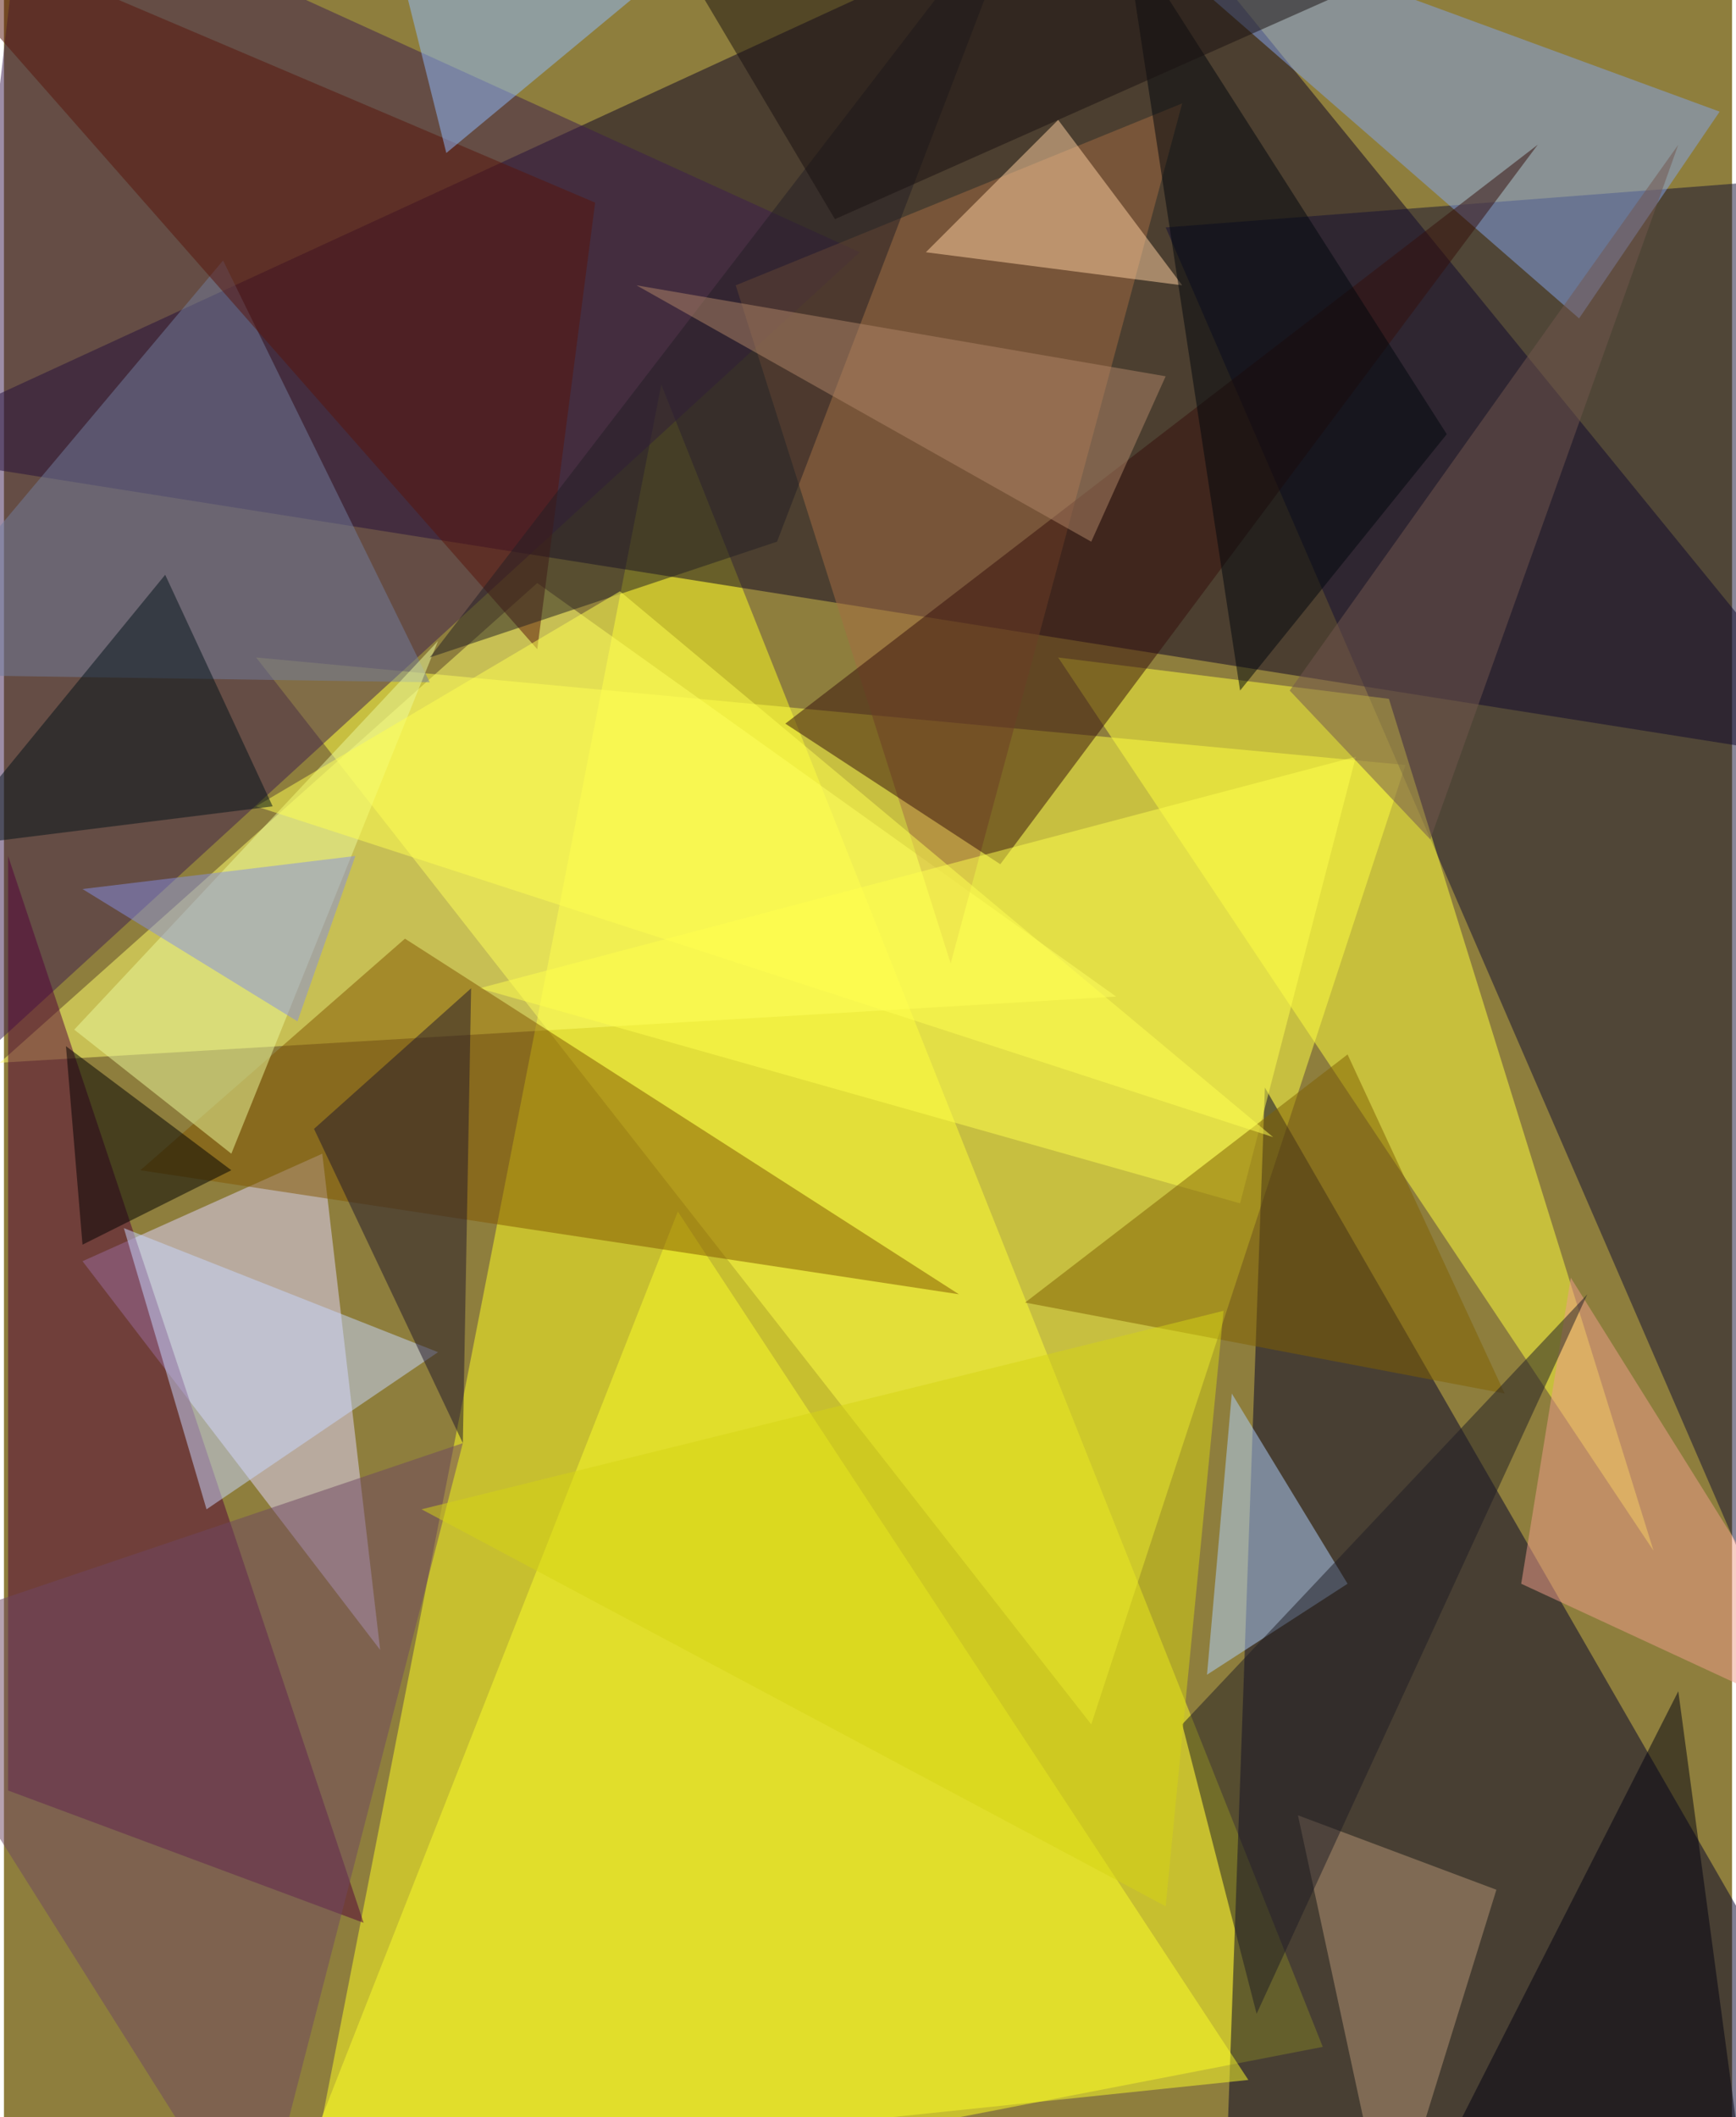 <svg xmlns="http://www.w3.org/2000/svg" width="228" height="278" viewBox="0 0 836 1024"><path fill="#8e7e3d" d="M0 0h836v1024H0z"/><g fill-opacity=".502"><path fill="#ff2" d="M142 1086l496-96-320-804z"/><path fill="#0b0025" d="M546-62l352 432-960-152z"/><path fill="#ffff45" d="M526 834l152-464-556-52z"/><path fill="#03002a" d="M590 1086l308-60-288-500z"/><path fill="#120e33" d="M562 110l312-24 24 800z"/><path fill="#e1d6ff" d="M38 610l144 188-28-240z"/><path fill="#3d1c4e" d="M10-62l404 184-476 436z"/><path fill="#ffff6c" d="M-2 514l260-232 280 200z"/><path fill="#ffff3d" d="M510 318l160 20 128 412z"/><path fill="#83a3eb" d="M514-62L830 54l-68 100z"/><path fill="#530139" d="M174 930L2 414v452z"/><path fill="#a36c43" d="M354 138l104 328L570 50z"/><path fill="#fbfc29" d="M326 586l-184 468 460-48z"/><path fill="#340e0a" d="M378 350l104 68L742 70z"/><path fill="#ffff4d" d="M230 478l368 104 56-216z"/><path fill="#727e9e" d="M206 330L106 126-62 326z"/><path fill="#afd1ff" d="M582 810l68-44-56-92z"/><path fill="#825600" d="M66 566l396 60-268-172z"/><path fill="#c8d8ff" d="M98 730L58 594l152 60z"/><path fill="#58150b" d="M-62-50L286 98l-28 216z"/><path fill="#90bcff" d="M378-62L194-6l20 80z"/><path fill="#73564f" d="M810 70L622 334l68 72z"/><path fill="#806100" d="M650 510l76 164-232-44z"/><path fill="#b69677" d="M670 1082l52-168-96-36z"/><path fill="#ffd1a1" d="M510 58l-64 64 124 16z"/><path fill="#f09d8b" d="M758 618l140 224-164-76z"/><path fill="#6e4663" d="M222 698l-284 96 184 292z"/><path fill="#00060c" d="M598 334l100-124L542-34z"/><path fill="#ecf99b" d="M210 310L110 558l-76-60z"/><path fill="#21172b" d="M226 478l-4 220-72-152z"/><path fill="#1f1c24" d="M606 974l-36-140 196-208z"/><path d="M38 602l72-36-80-60z"/><path fill="#d6d415" d="M590 634l-388 96 360 192z"/><path fill="#000111" d="M674 1086l136-268 36 268z"/><path fill="#231e25" d="M498-62L206 318l168-56z"/><path fill="#858ee2" d="M142 494l28-80-132 16z"/><path fill="#ffff50" d="M298 286L122 390l492 160z"/><path fill="#031219" d="M78 278l52 112-160 20z"/><path fill="#181110" d="M762-54L326-22l76 128z"/><path fill="#b08569" d="M526 262l36-80-256-44z"/></g></svg>